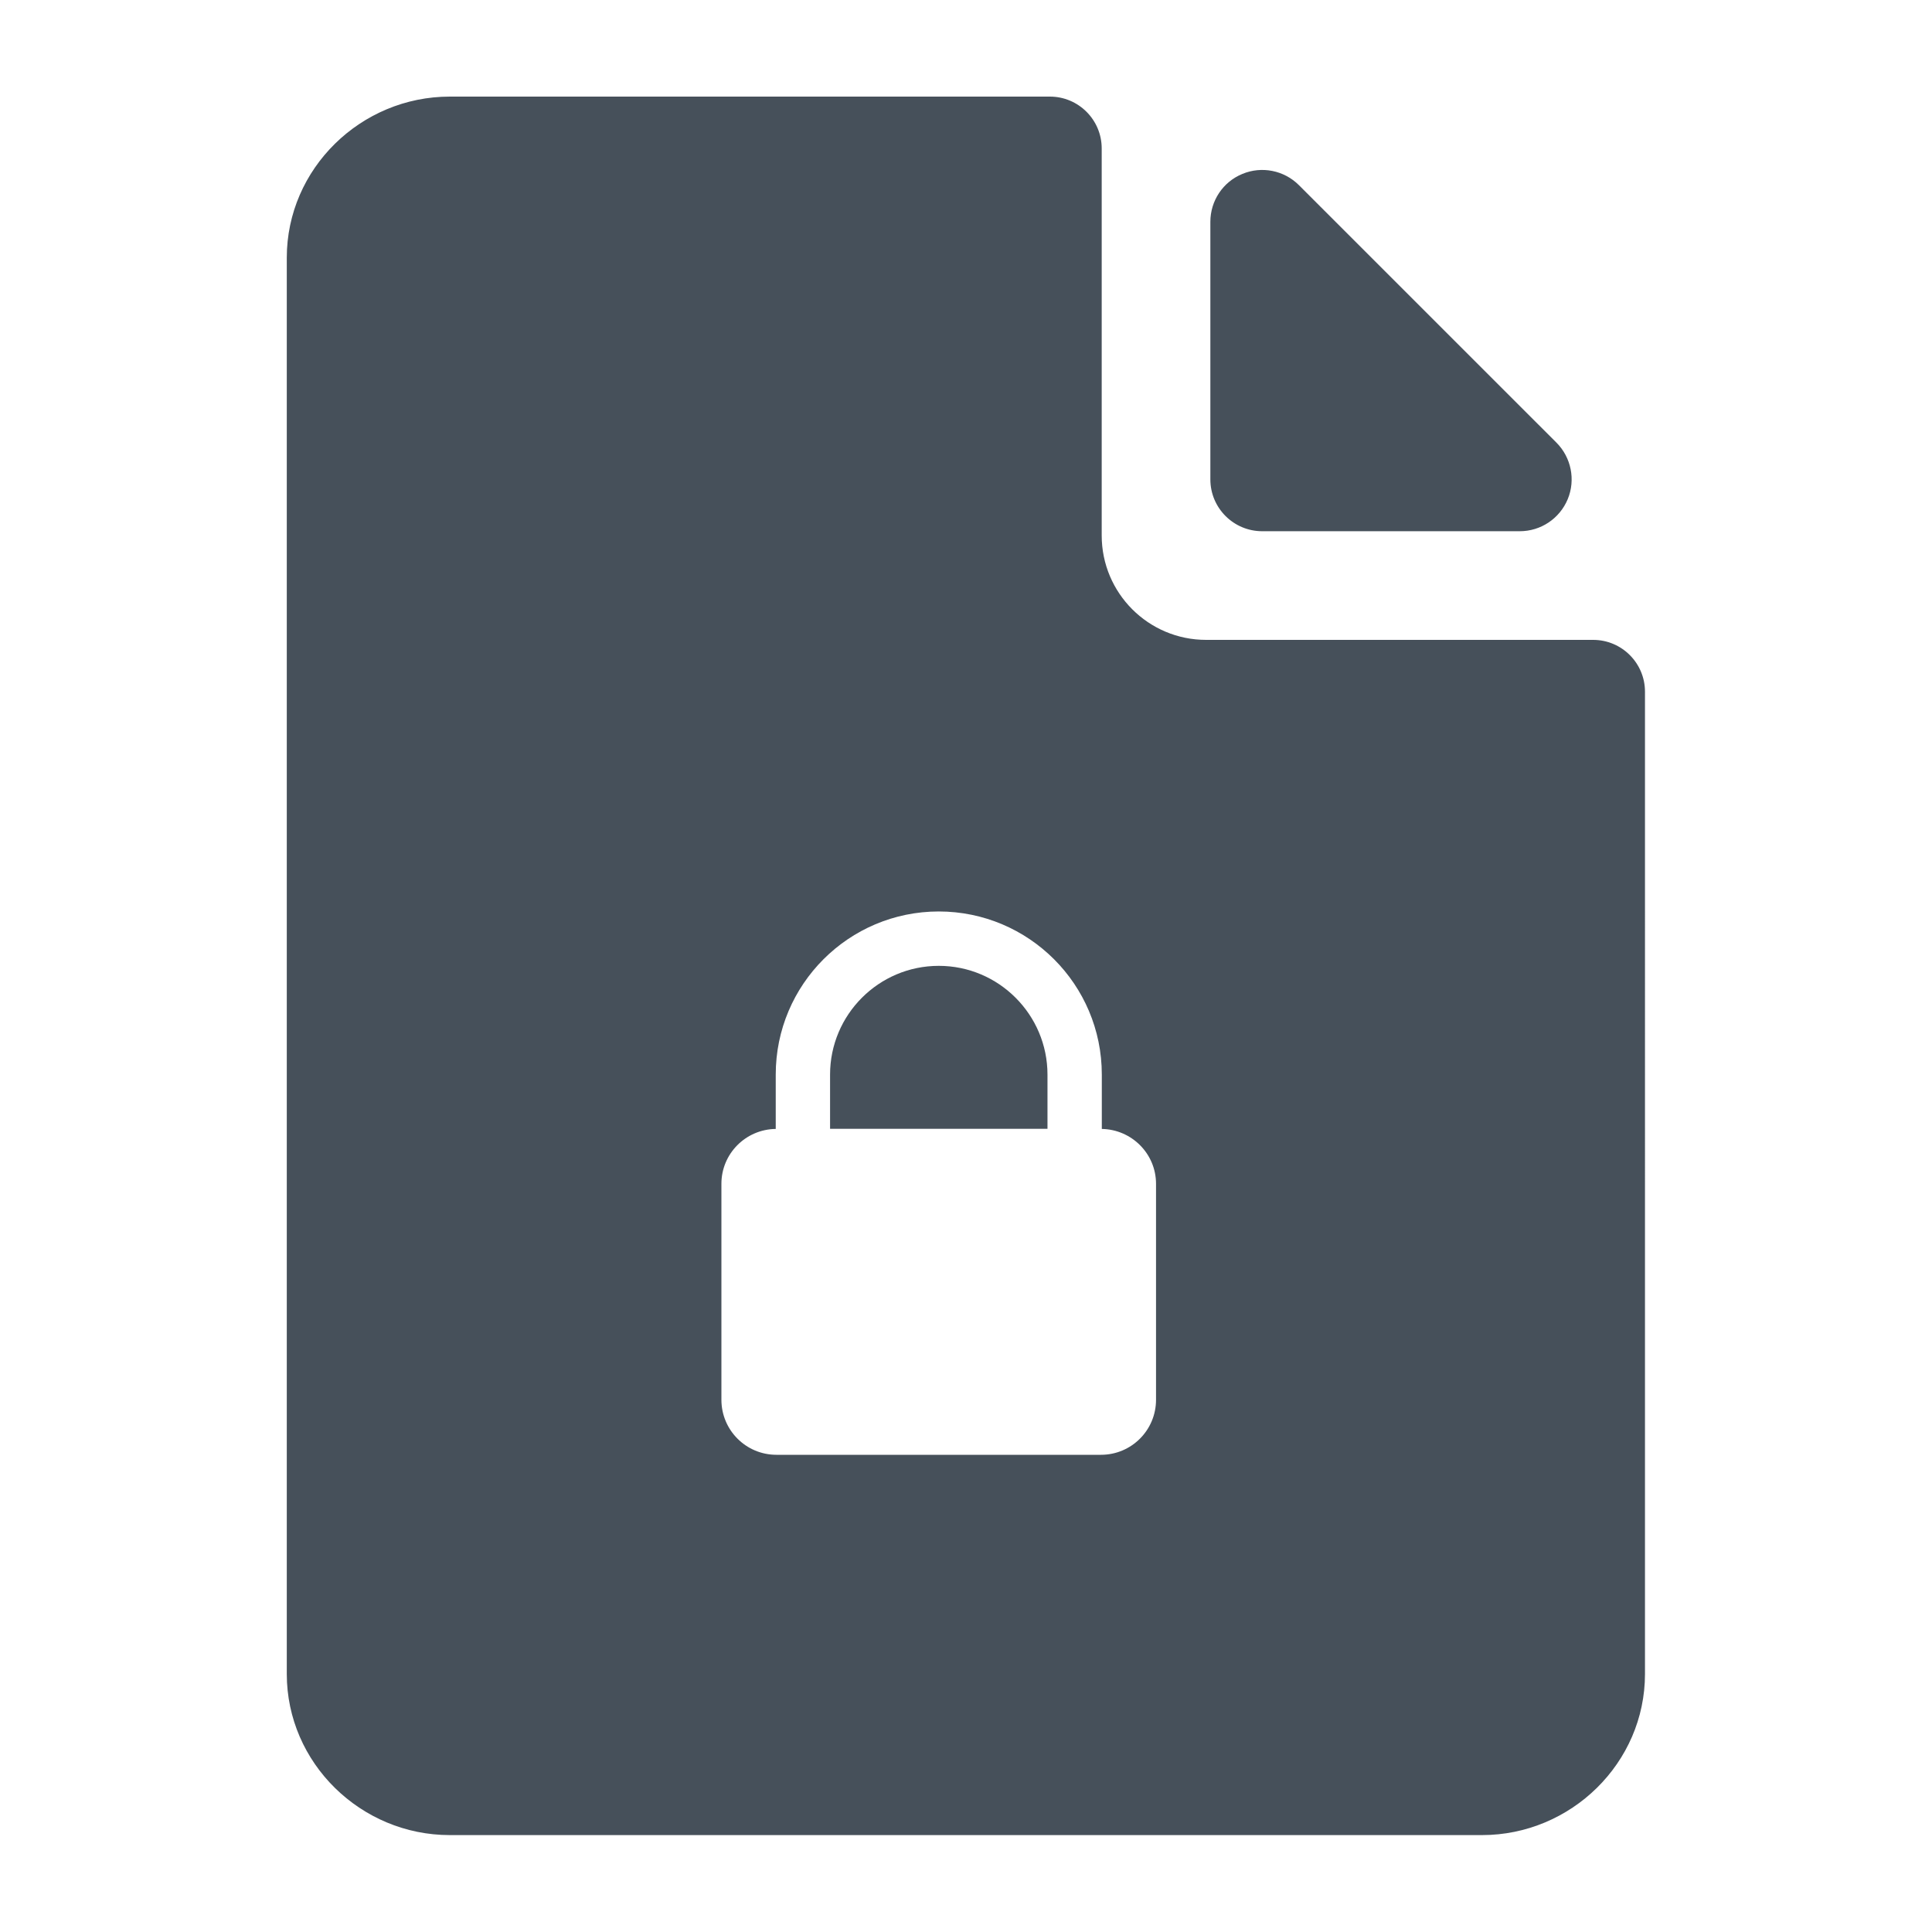 <?xml version="1.0" encoding="UTF-8" standalone="no"?>
<svg
   xmlns:dc="http://purl.org/dc/elements/1.1/"
   xmlns:cc="http://creativecommons.org/ns#"
   xmlns:rdf="http://www.w3.org/1999/02/22-rdf-syntax-ns#"
   xmlns:svg="http://www.w3.org/2000/svg"
   xmlns="http://www.w3.org/2000/svg"
   xmlns:sodipodi="http://sodipodi.sourceforge.net/DTD/sodipodi-0.dtd"
   xmlns:inkscape="http://www.inkscape.org/namespaces/inkscape"
   height="100px"
   width="100px"
   fill="#46505a"
   data-name="Layer 1"
   viewBox="0 0 100 100"
   x="0px"
   y="0px"
   version="1.1"
   id="svg16"
   sodipodi:docname="ikona_lisenced-resources.svg"
   inkscape:version="0.92.2 (5c3e80d, 2017-08-06)">
  <defs
     id="defs20" />
  <sodipodi:namedview
     pagecolor="#ffffff"
     bordercolor="#666666"
     borderopacity="1"
     objecttolerance="10"
     gridtolerance="10"
     guidetolerance="10"
     inkscape:pageopacity="0"
     inkscape:pageshadow="2"
     inkscape:window-width="1920"
     inkscape:window-height="1001"
     id="namedview18"
     showgrid="false"
     inkscape:zoom="2.36"
     inkscape:cx="50"
     inkscape:cy="50"
     inkscape:window-x="-9"
     inkscape:window-y="-9"
     inkscape:window-maximized="1"
     inkscape:current-layer="svg16" />
  <title
     id="title2">People</title>
  <g
     style="fill:#46505a"
     id="g868"
     transform="matrix(2.812,0,0,2.812,14.844,5)">
    <g
       id="g854">
      <path
         id="path848"
         d="m 17.954,8 h 4.741 C 23.082,8 23.429,7.768 23.578,7.41 23.725,7.055 23.643,6.643 23.371,6.37 L 18.629,1.629 C 18.357,1.357 17.945,1.275 17.59,1.423 17.232,1.569 17,1.918 17,2.305 V 7.046 C 17,7.573 17.428,8 17.954,8 Z"
         inkscape:connector-curvature="0" />
      <path
         id="path850"
         d="M 12.001,16 C 10.897,16 10,16.898 10,18.002 V 19 h 4.002 V 18.002 C 14.002,16.898 13.104,16 12.001,16 Z"
         inkscape:connector-curvature="0" />
      <path
         id="path852"
         d="M 24.046,10 H 16.922 C 15.86,10 15,9.14 15,8.078 V 0.954 C 15,0.427 14.572,0 14.046,0 H 3 C 1.363,0 0,1.327 0,2.965 v 26.07 C 0,30.673 1.363,32 3,32 h 19 c 1.637,0 3,-1.327 3,-2.965 V 10.954 C 25,10.427 24.572,10 24.046,10 Z M 16,23.987 C 16,24.547 15.547,25 14.987,25 H 9.013 C 8.453,25 8,24.547 8,23.987 v -3.975 c 0,-0.555 0.447,-1.003 1,-1.01 v -1.001 c 0,-1.658 1.344,-3.001 3.001,-3.002 1.657,10e-4 3.001,1.344 3.001,3.002 v 1.001 C 15.554,19.012 16,19.459 16,20.013 Z"
         inkscape:connector-curvature="0" />
    </g>
  </g>
</svg>
